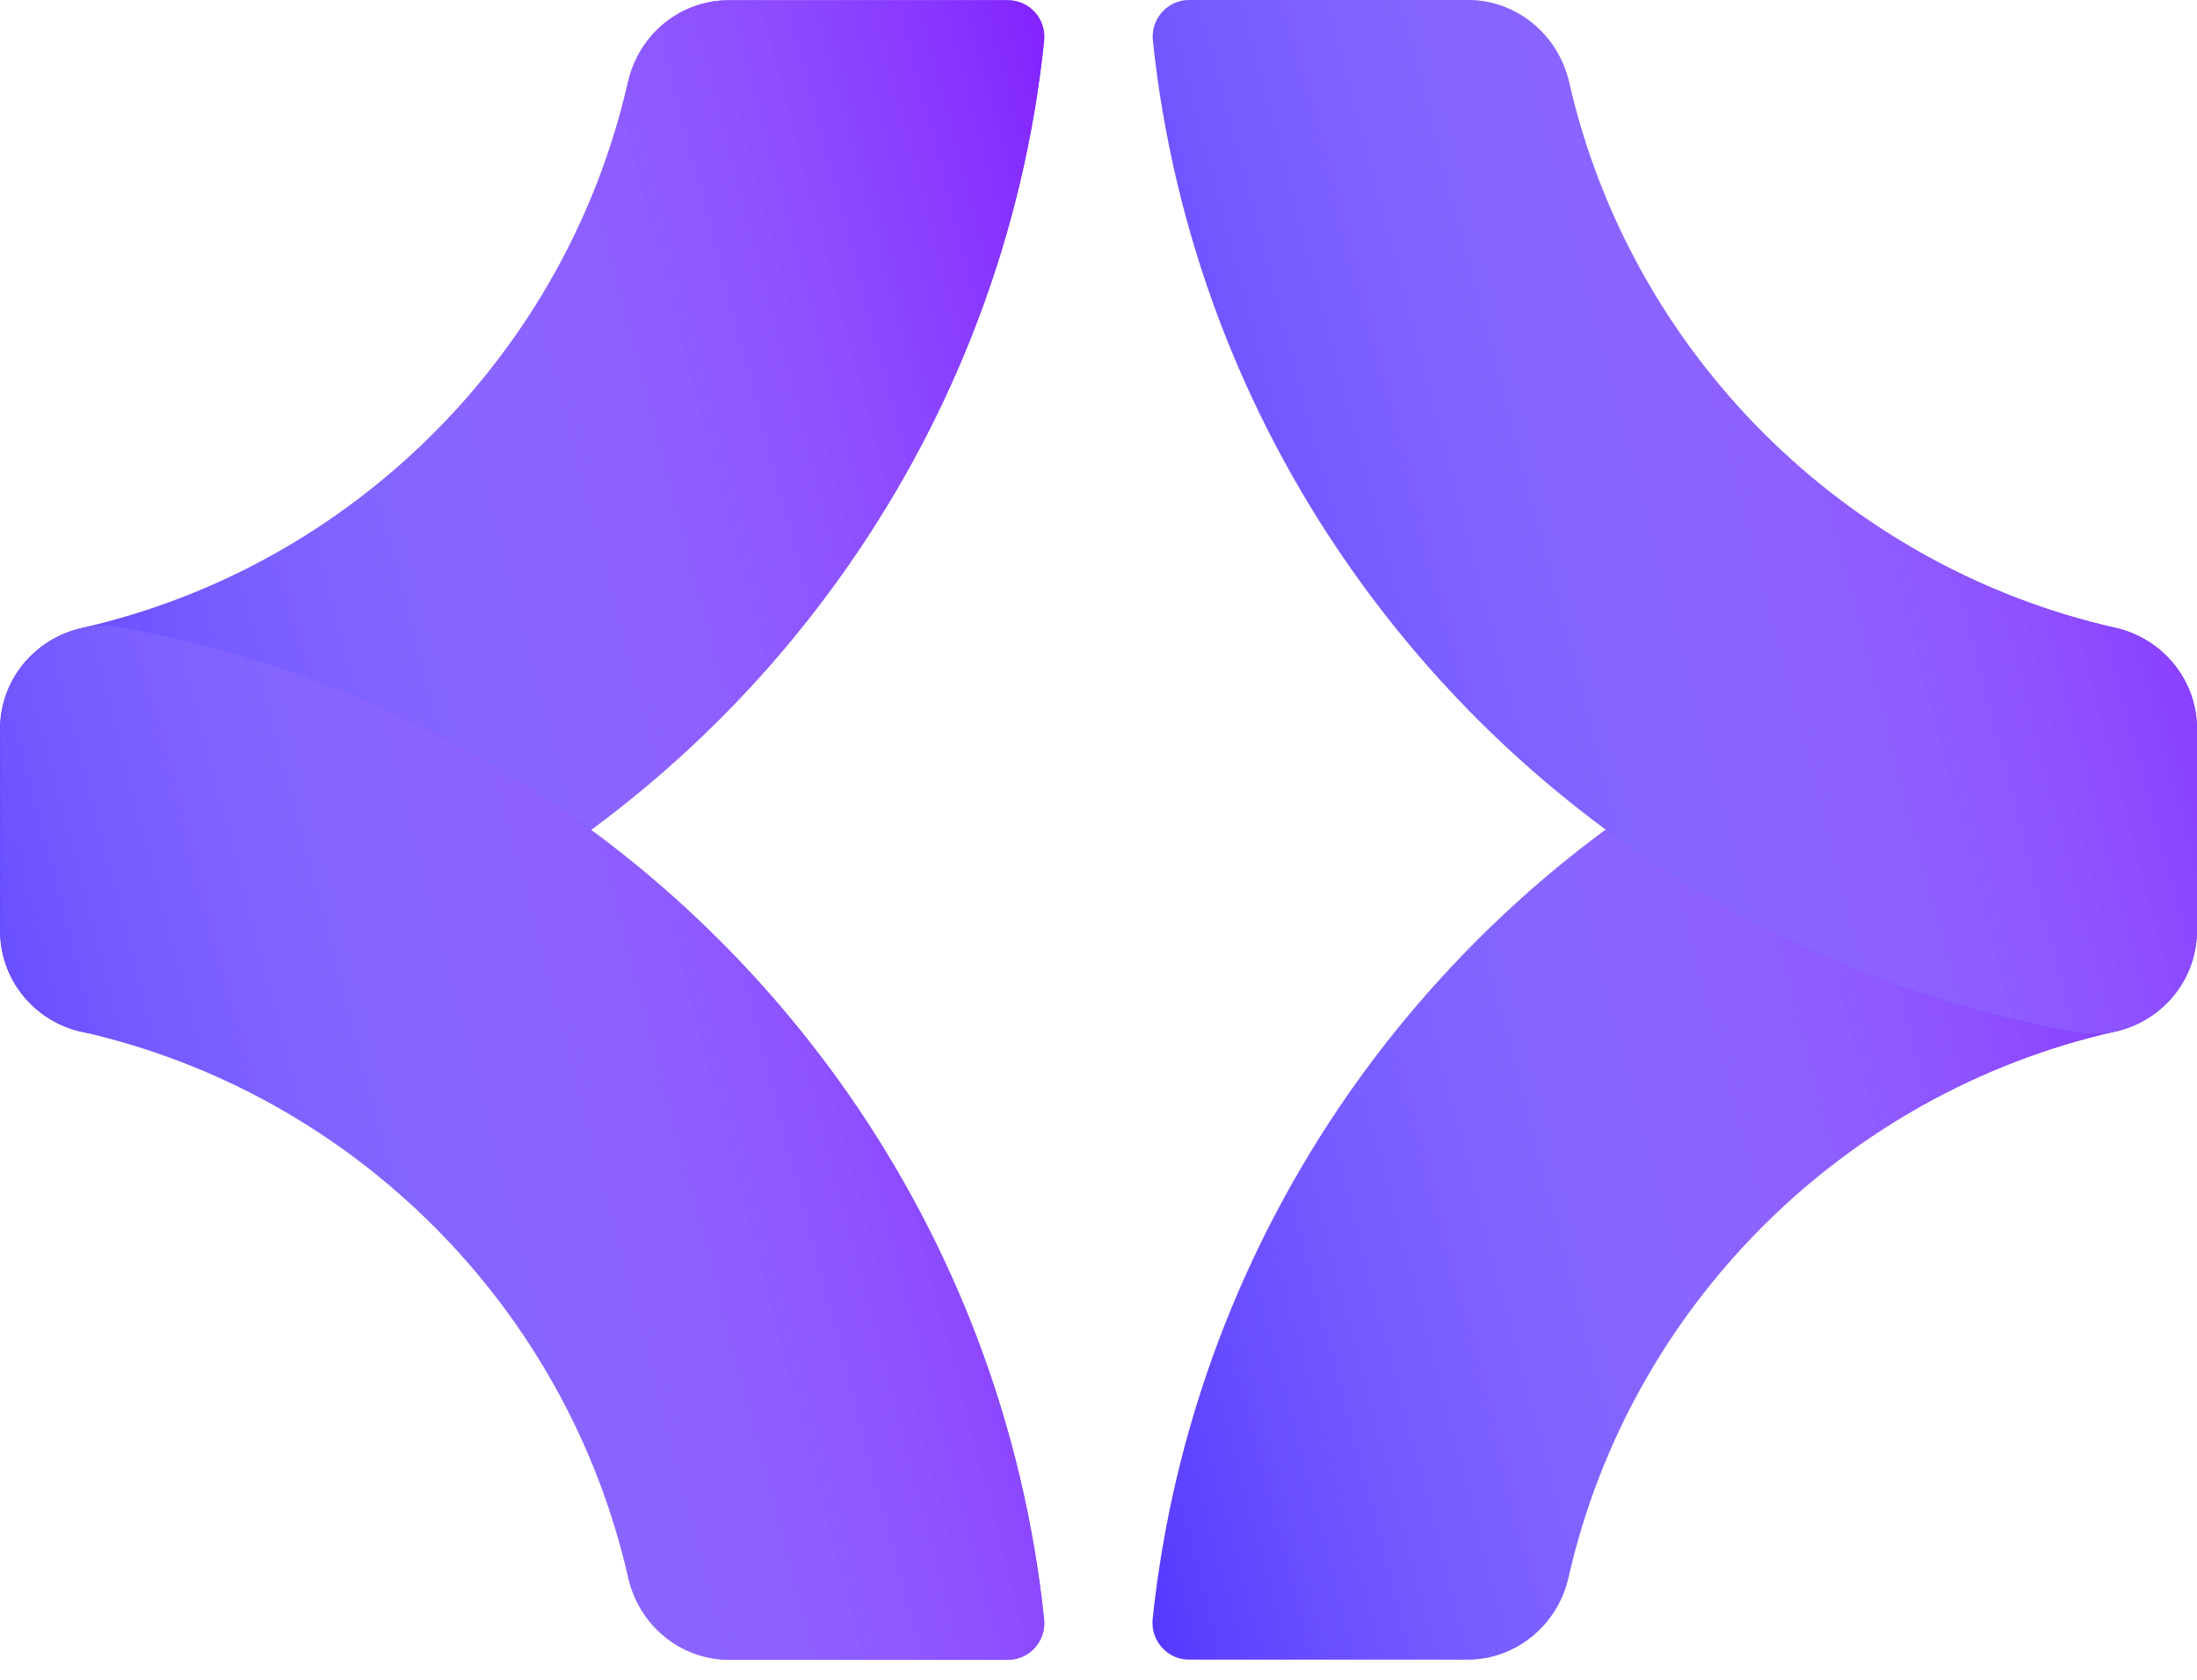 <svg width="34" height="26" viewBox="0 0 34 26" fill="none" xmlns="http://www.w3.org/2000/svg">
<path d="M9.718 1.274C8.764 5.461 5.461 8.764 1.274 9.718C0.534 9.886 0 10.526 0 11.285V14.403C0 15.4 0.901 16.158 1.883 15.98C4.404 15.528 6.735 14.535 8.757 13.125C10.459 11.94 11.94 10.459 13.125 8.757C14.766 6.404 15.845 3.631 16.158 0.634C16.194 0.295 15.934 0.004 15.596 0.004H11.288C10.526 -2.10369e-06 9.886 0.534 9.718 1.274Z" fill="#5438FF"/>
<path d="M9.718 1.274C8.764 5.461 5.461 8.764 1.274 9.718C0.534 9.886 0 10.526 0 11.285V14.403C0 15.4 0.901 16.158 1.883 15.98C4.404 15.528 6.735 14.535 8.757 13.125C10.459 11.94 11.94 10.459 13.125 8.757C14.766 6.404 15.845 3.631 16.158 0.634C16.194 0.295 15.934 0.004 15.596 0.004H11.288C10.526 -2.10369e-06 9.886 0.534 9.718 1.274Z" fill="url(#paint0_linear_1422_8114)"/>
<path d="M13.125 16.93C11.94 15.232 10.459 13.748 8.757 12.566C6.735 11.153 4.404 10.16 1.883 9.711C0.904 9.537 0.004 10.291 0.004 11.288V14.407C0.004 15.165 0.538 15.806 1.278 15.973C5.468 16.923 8.771 20.227 9.722 24.417C9.889 25.157 10.53 25.691 11.288 25.691H15.596C15.934 25.691 16.194 25.396 16.158 25.061C15.841 22.06 14.766 19.284 13.125 16.93Z" fill="#5438FF"/>
<path d="M13.125 16.93C11.94 15.232 10.459 13.748 8.757 12.566C6.735 11.153 4.404 10.16 1.883 9.711C0.904 9.537 0.004 10.291 0.004 11.288V14.407C0.004 15.165 0.538 15.806 1.278 15.973C5.468 16.923 8.771 20.227 9.722 24.417C9.889 25.157 10.53 25.691 11.288 25.691H15.596C15.934 25.691 16.194 25.396 16.158 25.061C15.841 22.06 14.766 19.284 13.125 16.93Z" fill="url(#paint1_linear_1422_8114)"/>
<path d="M17.838 25.058C17.803 25.392 18.063 25.688 18.401 25.688H22.708C23.466 25.688 24.107 25.15 24.274 24.413C25.225 20.223 28.529 16.923 32.718 15.969C33.459 15.802 33.993 15.161 33.993 14.403V11.285C33.993 10.288 33.092 9.533 32.113 9.708C29.593 10.16 27.261 11.153 25.239 12.563C23.538 13.745 22.057 15.229 20.871 16.927C19.23 19.284 18.155 22.06 17.838 25.058Z" fill="#5438FF"/>
<path d="M17.838 25.058C17.803 25.392 18.063 25.688 18.401 25.688H22.708C23.466 25.688 24.107 25.15 24.274 24.413C25.225 20.223 28.529 16.923 32.718 15.969C33.459 15.802 33.993 15.161 33.993 14.403V11.285C33.993 10.288 33.092 9.533 32.113 9.708C29.593 10.16 27.261 11.153 25.239 12.563C23.538 13.745 22.057 15.229 20.871 16.927C19.23 19.284 18.155 22.06 17.838 25.058Z" fill="url(#paint2_linear_1422_8114)"/>
<path d="M22.712 0H18.404C18.066 0 17.806 0.295 17.842 0.63C18.159 3.627 19.234 6.404 20.875 8.754C22.06 10.455 23.541 11.936 25.243 13.122C27.265 14.531 29.596 15.524 32.117 15.976C33.096 16.151 34 15.396 34 14.399V11.281C34 10.523 33.466 9.882 32.726 9.715C28.539 8.761 25.236 5.457 24.282 1.271C24.111 0.534 23.47 0 22.712 0Z" fill="#5438FF"/>
<path d="M22.712 0H18.404C18.066 0 17.806 0.295 17.842 0.63C18.159 3.627 19.234 6.404 20.875 8.754C22.06 10.455 23.541 11.936 25.243 13.122C27.265 14.531 29.596 15.524 32.117 15.976C33.096 16.151 34 15.396 34 14.399V11.281C34 10.523 33.466 9.882 32.726 9.715C28.539 8.761 25.236 5.457 24.282 1.271C24.111 0.534 23.47 0 22.712 0Z" fill="url(#paint3_linear_1422_8114)"/>
<defs>
<linearGradient id="paint0_linear_1422_8114" x1="16.257" y1="-0.183" x2="-2.928" y2="4.855" gradientUnits="userSpaceOnUse">
<stop stop-color="#8220FF"/>
<stop offset="1" stop-color="white" stop-opacity="0"/>
</linearGradient>
<linearGradient id="paint1_linear_1422_8114" x1="16.257" y1="9.499" x2="-2.925" y2="14.535" gradientUnits="userSpaceOnUse">
<stop stop-color="#8220FF"/>
<stop offset="1" stop-color="white" stop-opacity="0"/>
</linearGradient>
<linearGradient id="paint2_linear_1422_8114" x1="34.089" y1="9.496" x2="14.906" y2="14.531" gradientUnits="userSpaceOnUse">
<stop stop-color="#8220FF"/>
<stop offset="1" stop-color="white" stop-opacity="0"/>
</linearGradient>
<linearGradient id="paint3_linear_1422_8114" x1="34.096" y1="-0.187" x2="14.911" y2="4.852" gradientUnits="userSpaceOnUse">
<stop stop-color="#8220FF"/>
<stop offset="1" stop-color="white" stop-opacity="0"/>
</linearGradient>
</defs>
</svg>
